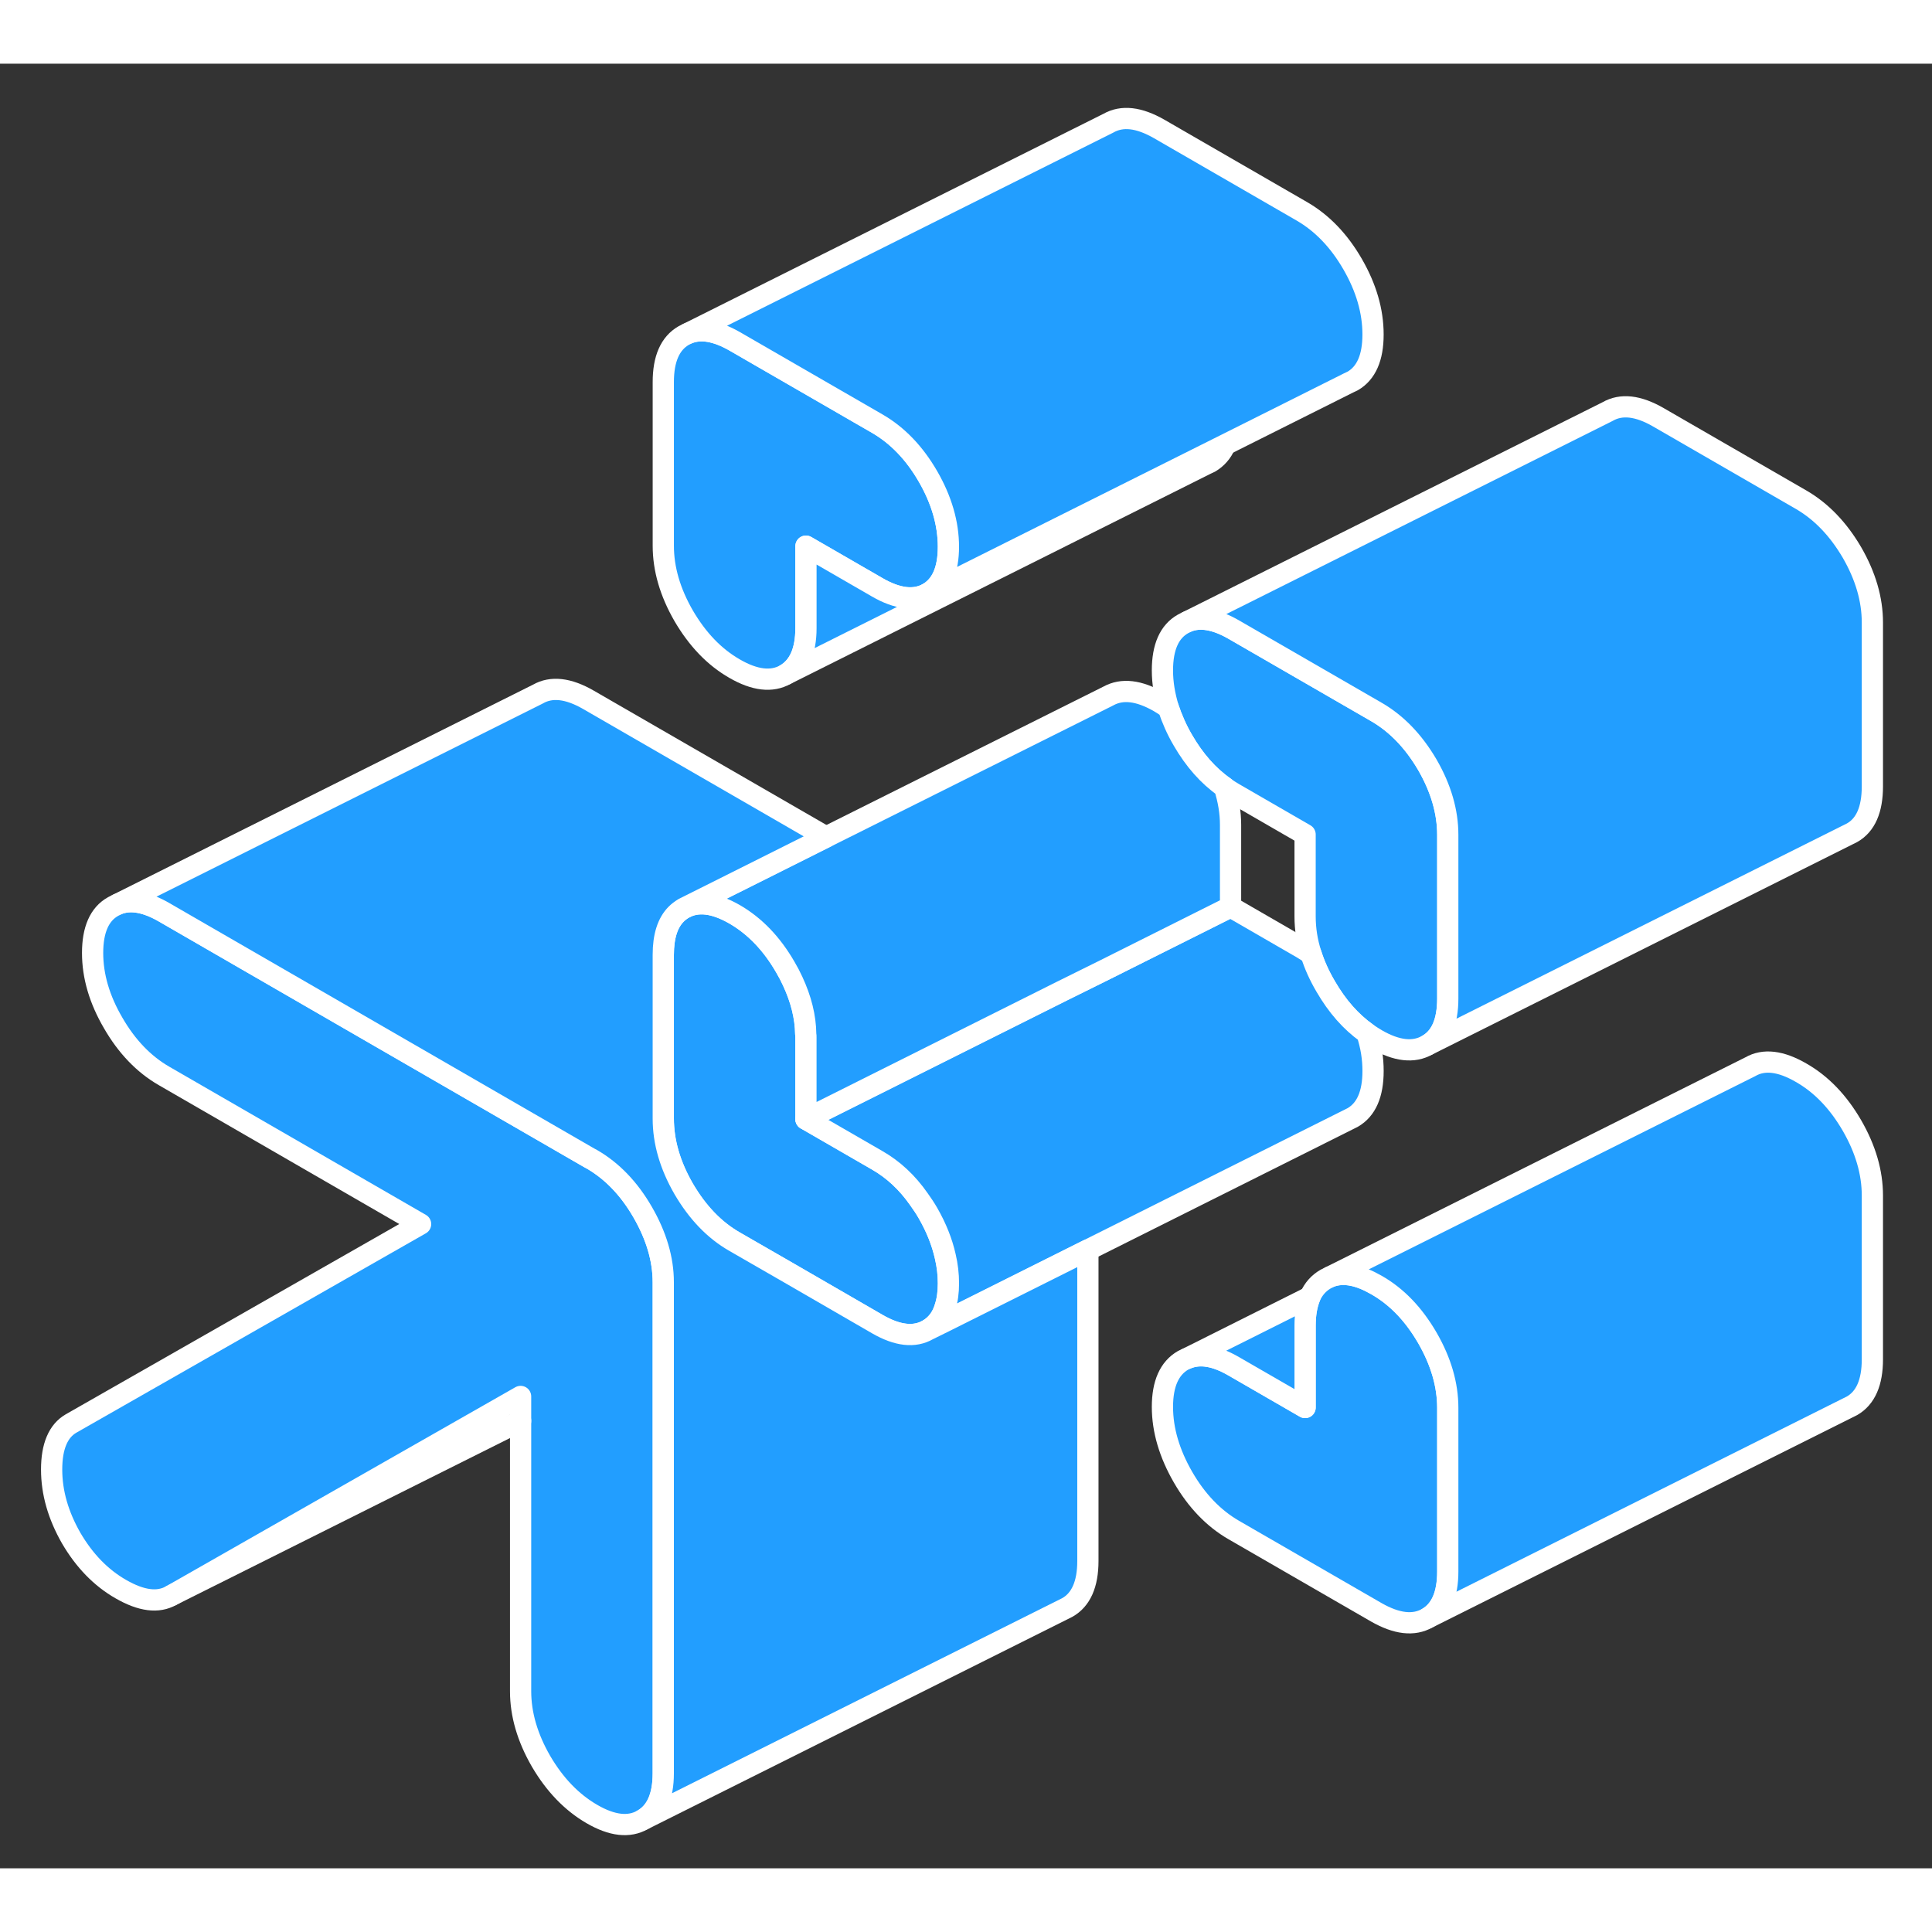 <svg width="48" height="48" viewBox="0 0 91 85" fill="#229EFF" xmlns="http://www.w3.org/2000/svg" stroke-width="1px" stroke-linecap="round" stroke-linejoin="round"><rect x="0" y="0" width="91" height="85" fill="#333333" stroke="none"/><path d="M44.672 22.755C44.672 23.845 44.352 24.575 43.712 24.945C43.072 25.305 42.272 25.215 41.322 24.665L37.962 22.725V26.585C37.962 27.675 37.632 28.405 36.992 28.775C36.352 29.135 35.552 29.045 34.602 28.495C33.642 27.945 32.852 27.115 32.202 26.005C31.562 24.895 31.242 23.795 31.242 22.705V14.995C31.242 13.905 31.562 13.175 32.202 12.805L32.402 12.705C33.012 12.455 33.742 12.585 34.602 13.075L41.322 16.955C42.272 17.505 43.072 18.335 43.712 19.445C44.352 20.555 44.672 21.655 44.672 22.755Z" stroke="white" stroke-linejoin="round"/><path d="M68.192 63.316V71.025C68.192 72.115 67.872 72.846 67.232 73.216C66.582 73.585 65.782 73.486 64.832 72.945L58.112 69.066C57.162 68.516 56.362 67.686 55.722 66.576C55.082 65.466 54.752 64.356 54.752 63.266C54.752 62.175 55.082 61.446 55.722 61.075L55.912 60.986C56.522 60.736 57.252 60.855 58.112 61.355L61.472 63.295V59.435C61.472 58.895 61.552 58.456 61.702 58.086C61.862 57.715 62.112 57.435 62.442 57.245L62.662 57.136C62.982 57.016 63.332 56.995 63.722 57.075C64.062 57.145 64.432 57.295 64.832 57.526C65.782 58.066 66.582 58.895 67.232 60.016C67.872 61.126 68.192 62.225 68.192 63.316Z" stroke="white" stroke-linejoin="round"/><path d="M68.192 36.325V44.035C68.192 45.136 67.872 45.865 67.232 46.225C66.582 46.596 65.782 46.505 64.832 45.956C64.682 45.865 64.522 45.766 64.382 45.666C63.622 45.126 62.982 44.395 62.442 43.465C62.142 42.956 61.912 42.446 61.752 41.935C61.562 41.346 61.472 40.755 61.472 40.166V36.306L58.112 34.365C57.962 34.276 57.812 34.185 57.672 34.075C56.912 33.545 56.262 32.806 55.722 31.875C55.422 31.366 55.202 30.855 55.032 30.346C54.852 29.756 54.752 29.166 54.752 28.576C54.752 27.476 55.082 26.745 55.722 26.386L55.922 26.285C56.522 26.035 57.262 26.166 58.112 26.655L64.832 30.535C65.782 31.085 66.582 31.916 67.232 33.026C67.872 34.136 68.192 35.236 68.192 36.325Z" stroke="white" stroke-linejoin="round"/><path d="M31.241 57.395V80.525C31.241 81.626 30.912 82.356 30.271 82.716C29.631 83.085 28.832 82.996 27.882 82.445C26.932 81.895 26.132 81.066 25.482 79.956C24.842 78.846 24.521 77.746 24.521 76.656V62.775L8.062 72.156C7.442 72.505 6.662 72.406 5.702 71.856C4.752 71.316 3.972 70.505 3.352 69.445C2.742 68.376 2.432 67.305 2.432 66.216C2.432 65.126 2.742 64.395 3.352 64.046L19.811 54.656L7.722 47.675C6.772 47.126 5.972 46.295 5.332 45.185C4.682 44.075 4.362 42.975 4.362 41.886C4.362 40.795 4.682 40.056 5.332 39.696L5.531 39.596C6.131 39.346 6.872 39.475 7.722 39.965L27.752 51.535L27.882 51.605C28.832 52.156 29.631 52.986 30.271 54.096C30.912 55.206 31.241 56.306 31.241 57.395Z" stroke="white" stroke-linejoin="round"/><path d="M57.712 17.945C57.552 18.315 57.312 18.585 56.992 18.775L56.802 18.865L36.992 28.775C37.632 28.405 37.962 27.675 37.962 26.585V22.725L41.322 24.665C42.272 25.215 43.072 25.305 43.712 24.945L57.712 17.945Z" stroke="white" stroke-linejoin="round"/><path d="M88.192 53.315V61.025C88.192 62.115 87.872 62.846 87.232 63.215L87.032 63.315L67.232 73.216C67.872 72.846 68.192 72.115 68.192 71.025V63.315C68.192 62.225 67.872 61.126 67.232 60.016C66.582 58.895 65.782 58.065 64.832 57.525C64.432 57.295 64.062 57.145 63.722 57.075C63.332 56.995 62.982 57.015 62.662 57.135L82.442 47.245C83.082 46.875 83.882 46.975 84.832 47.525C85.782 48.065 86.582 48.895 87.232 50.016C87.872 51.126 88.192 52.225 88.192 53.315Z" stroke="white" stroke-linejoin="round"/><path d="M44.672 57.445C44.672 57.865 44.622 58.235 44.522 58.545C44.382 59.045 44.102 59.405 43.712 59.635C43.072 60.005 42.272 59.915 41.322 59.365L37.172 56.965L34.602 55.485C33.642 54.935 32.852 54.105 32.202 52.995C31.562 51.885 31.242 50.785 31.242 49.685V41.975C31.242 41.105 31.442 40.465 31.852 40.055C31.952 39.955 32.072 39.865 32.202 39.785C32.852 39.425 33.642 39.515 34.602 40.065C35.552 40.615 36.352 41.445 36.992 42.555C37.122 42.775 37.242 43.005 37.342 43.225C37.732 44.065 37.942 44.895 37.952 45.715C37.962 45.765 37.962 45.805 37.962 45.855V49.715L41.322 51.655C42.072 52.085 42.732 52.695 43.282 53.485C43.432 53.695 43.582 53.915 43.712 54.145C44.102 54.825 44.372 55.505 44.522 56.175C44.622 56.595 44.672 57.025 44.672 57.445Z" stroke="white" stroke-linejoin="round"/><path d="M64.673 47.446C64.673 48.535 64.353 49.266 63.713 49.636L63.513 49.736L51.243 55.876L44.523 59.236L43.713 59.636C44.103 59.406 44.383 59.045 44.523 58.545C44.623 58.236 44.673 57.865 44.673 57.446C44.673 57.026 44.623 56.596 44.523 56.175C44.373 55.505 44.103 54.825 43.713 54.145C43.583 53.916 43.433 53.696 43.283 53.486C42.733 52.696 42.073 52.086 41.323 51.656L37.963 49.715L50.013 43.685L52.033 42.685L57.963 39.715L61.323 41.656C61.473 41.745 61.613 41.836 61.753 41.935C61.913 42.446 62.143 42.956 62.443 43.465C62.983 44.395 63.623 45.126 64.383 45.666C64.583 46.266 64.673 46.855 64.673 47.446Z" stroke="white" stroke-linejoin="round"/><path d="M64.672 12.755C64.672 13.845 64.352 14.575 63.712 14.945L63.522 15.035L57.712 17.945L43.712 24.945C44.352 24.575 44.672 23.845 44.672 22.755C44.672 21.665 44.352 20.555 43.712 19.445C43.072 18.335 42.272 17.505 41.322 16.955L34.602 13.075C33.742 12.585 33.012 12.455 32.402 12.705L52.202 2.805C52.852 2.435 53.642 2.525 54.602 3.075L61.322 6.955C62.272 7.505 63.072 8.335 63.712 9.445C64.352 10.555 64.672 11.655 64.672 12.755Z" stroke="white" stroke-linejoin="round"/><path d="M88.192 26.325V34.035C88.192 35.135 87.872 35.865 87.232 36.225L87.032 36.325L67.232 46.225C67.872 45.865 68.192 45.135 68.192 44.035V36.325C68.192 35.235 67.872 34.135 67.232 33.025C66.582 31.915 65.782 31.085 64.832 30.535L58.112 26.655C57.262 26.165 56.522 26.035 55.922 26.285L75.722 16.385C76.362 16.015 77.162 16.105 78.112 16.655L84.832 20.535C85.782 21.085 86.582 21.915 87.232 23.025C87.872 24.135 88.192 25.235 88.192 26.325Z" stroke="white" stroke-linejoin="round"/><path d="M61.702 58.085C61.552 58.455 61.472 58.895 61.472 59.435V63.295L58.112 61.355C57.252 60.855 56.522 60.735 55.912 60.985L61.702 58.085Z" stroke="white" stroke-linejoin="round"/><path d="M57.961 35.855V39.715L52.031 42.685L50.011 43.685L37.961 49.715V45.855C37.961 45.805 37.961 45.765 37.951 45.715C37.941 44.895 37.731 44.065 37.341 43.225C37.241 43.005 37.121 42.775 36.991 42.555C36.351 41.445 35.551 40.615 34.601 40.065C33.641 39.515 32.851 39.425 32.201 39.785L38.911 36.425L52.201 29.785C52.851 29.425 53.641 29.515 54.601 30.065C54.751 30.155 54.891 30.245 55.031 30.345C55.201 30.855 55.421 31.365 55.721 31.875C56.261 32.805 56.911 33.545 57.671 34.075C57.861 34.675 57.961 35.265 57.961 35.855Z" stroke="white" stroke-linejoin="round"/><path d="M51.241 55.875V70.525C51.241 71.625 50.911 72.355 50.271 72.715L30.271 82.715C30.911 82.355 31.241 81.625 31.241 80.525V57.395C31.241 56.305 30.911 55.205 30.271 54.095C29.631 52.985 28.831 52.155 27.881 51.605L27.751 51.535L7.721 39.965C6.871 39.475 6.131 39.345 5.531 39.595L25.331 29.695C25.971 29.325 26.771 29.415 27.721 29.965L38.911 36.425L32.201 39.785C32.071 39.865 31.951 39.955 31.851 40.055C31.441 40.465 31.241 41.105 31.241 41.975V49.685C31.241 50.785 31.561 51.885 32.201 52.995C32.851 54.105 33.641 54.935 34.601 55.485L37.171 56.965L41.321 59.365C42.271 59.915 43.071 60.005 43.711 59.635L44.521 59.235L51.241 55.875Z" stroke="white" stroke-linejoin="round"/><path d="M24.523 63.925L8.062 72.155" stroke="white" stroke-linejoin="round"/></svg>